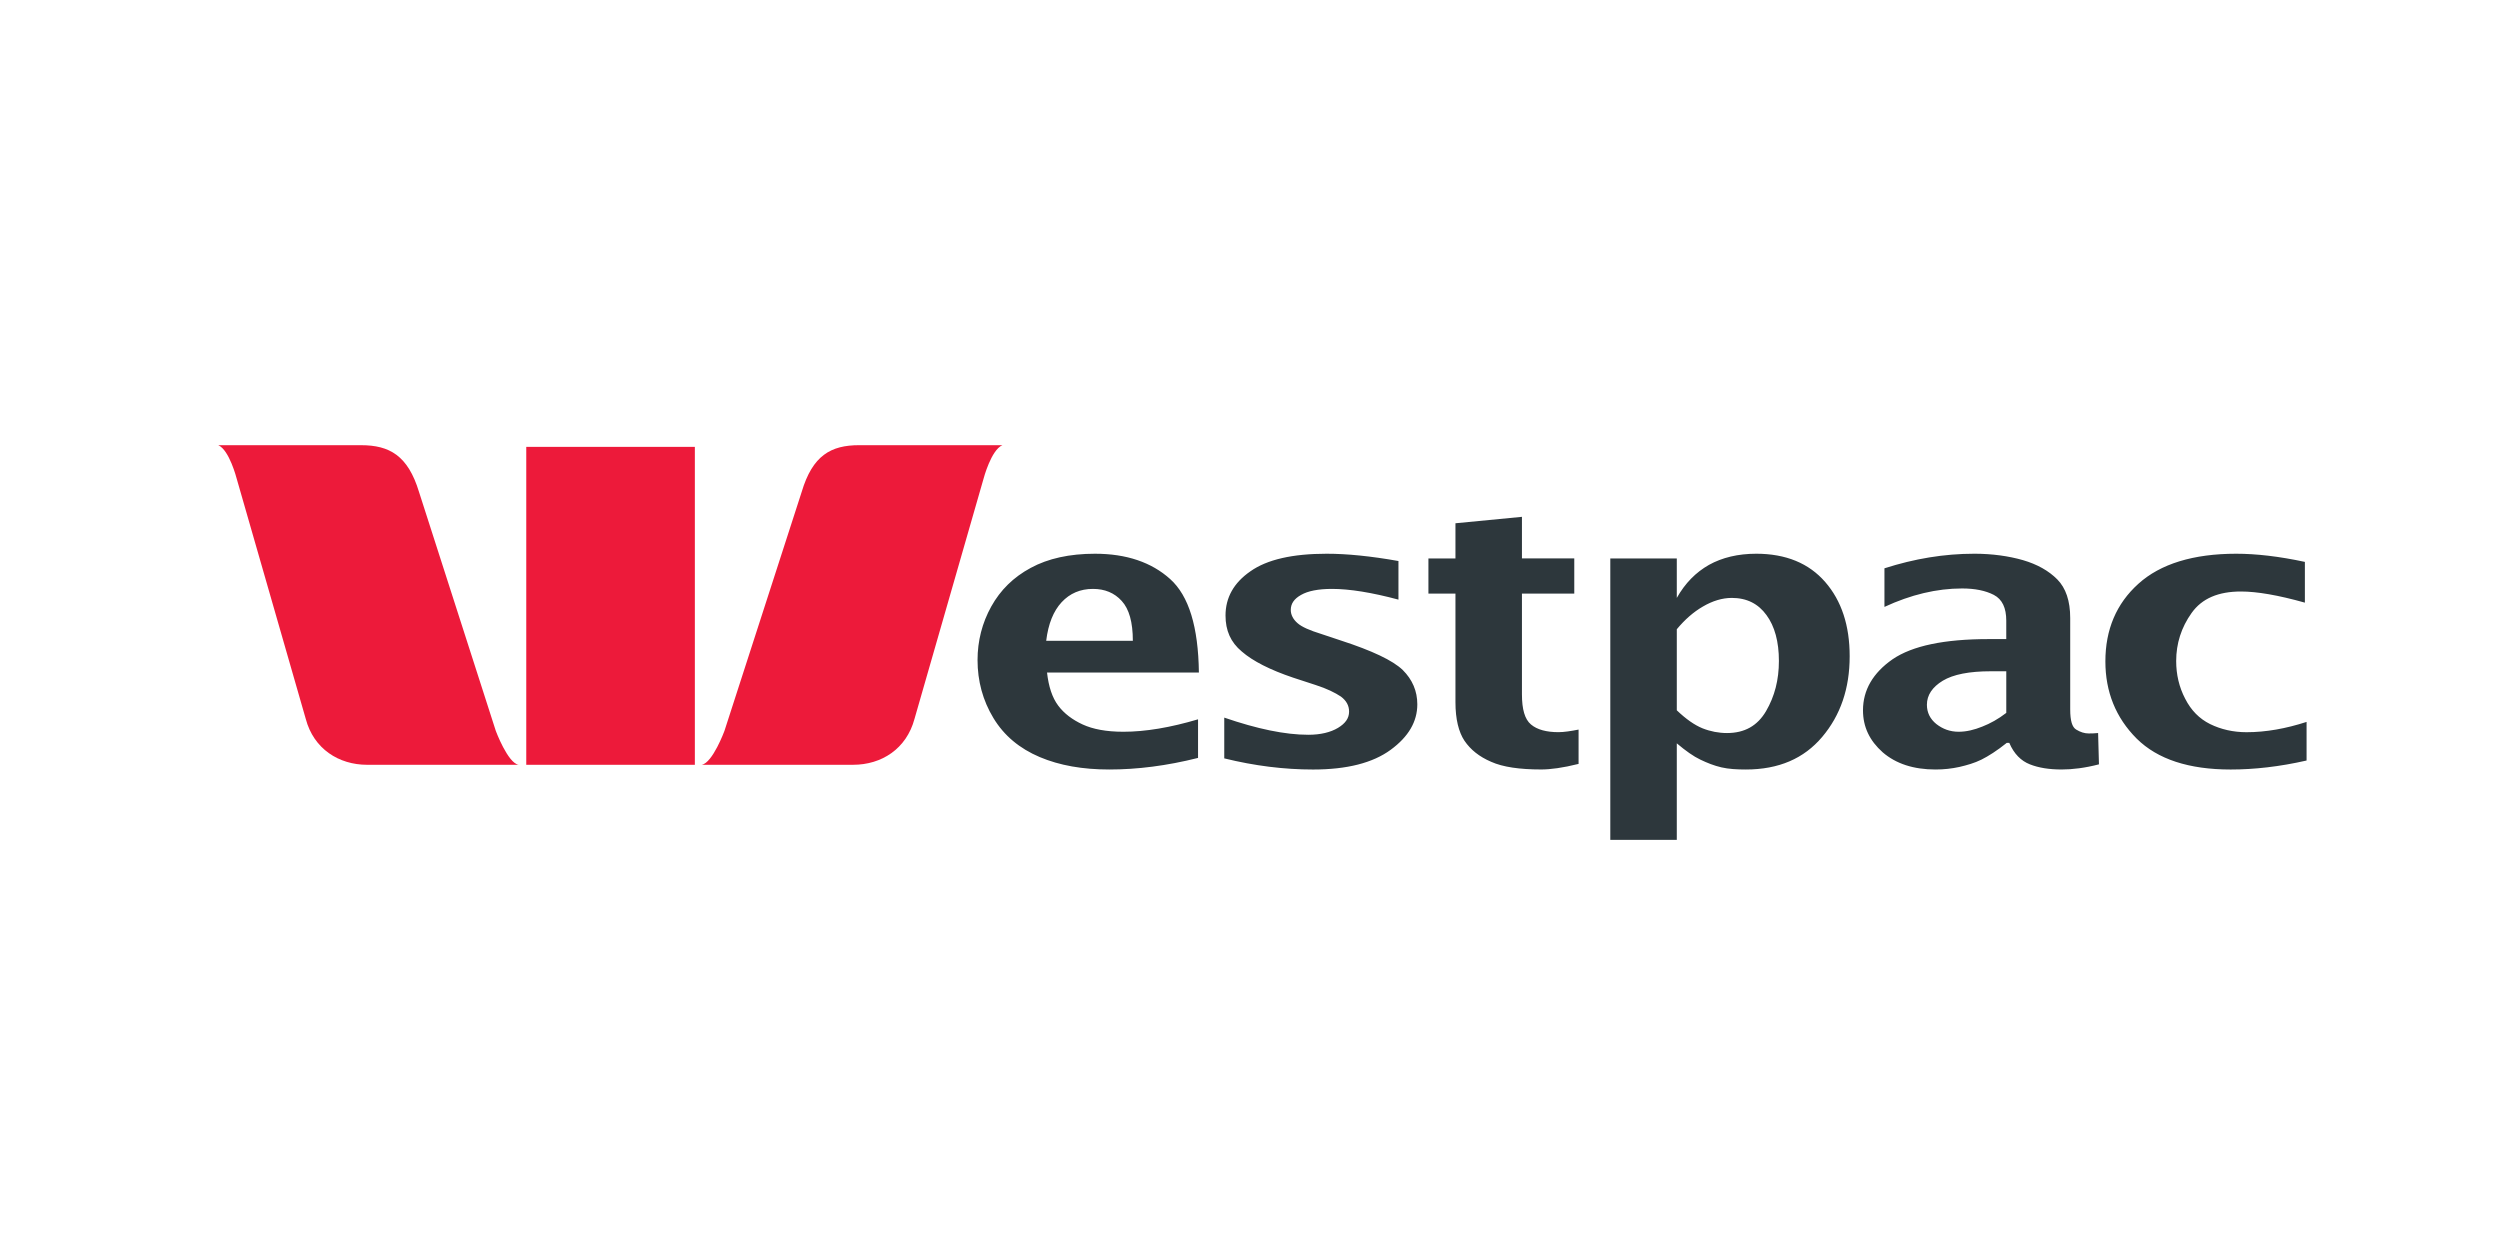<?xml version="1.0" encoding="UTF-8" standalone="no"?>
<!-- Created with Inkscape (http://www.inkscape.org/) by Marsupilami -->

<svg
   xmlns:dc="http://purl.org/dc/elements/1.1/"
   xmlns:cc="http://creativecommons.org/ns#"
   xmlns:rdf="http://www.w3.org/1999/02/22-rdf-syntax-ns#"
   xmlns:svg="http://www.w3.org/2000/svg"
   xmlns="http://www.w3.org/2000/svg"
   xmlns:sodipodi="http://sodipodi.sourceforge.net/DTD/sodipodi-0.dtd"
   xmlns:inkscape="http://www.inkscape.org/namespaces/inkscape"
   version="1.0"
   width="120"
   height="60"
   viewBox="-0.863 -0.863 18.029 9.007"
   id="svg2814"
   sodipodi:docname="westpac-ar21.svg"
   inkscape:version="0.92.3 (2405546, 2018-03-11)">
  <sodipodi:namedview
     pagecolor="#ffffff"
     bordercolor="#666666"
     borderopacity="1"
     objecttolerance="10"
     gridtolerance="10"
     guidetolerance="10"
     inkscape:pageopacity="0"
     inkscape:pageshadow="2"
     inkscape:window-width="1920"
     inkscape:window-height="1001"
     id="namedview7"
     showgrid="false"
     inkscape:zoom="2.6484375"
     inkscape:cx="87.845555"
     inkscape:cy="30.67341"
     inkscape:window-x="-9"
     inkscape:window-y="-9"
     inkscape:window-maximized="1"
     inkscape:current-layer="svg2814" />
  <defs
     id="defs2816" />
  <g
     transform="matrix(0.099,0,0,0.099,-28.884,-48.937)"
     id="layer1">
    <path
       d="m 298.938,517.987 c 0.811,0.343 1.344,2.438 1.344,2.438 l 5.031,17.5 c 0.58,2.19 2.415,3.344 4.469,3.344 h 11.031 c -0.79,-0.141 -1.656,-2.469 -1.656,-2.469 l -5.594,-17.406 c -0.805,-2.659 -2.163,-3.406 -4.219,-3.406 z m 46.688,0 c -2.061,0 -3.395,0.748 -4.188,3.406 l -5.625,17.406 c 0,0 -0.858,2.328 -1.656,2.469 h 11.031 c 2.064,0 3.881,-1.154 4.469,-3.344 l 5.031,-17.5 c 0,0 0.549,-2.095 1.375,-2.438 z m -24.25,0.125 v 23.156 h 12.281 v -23.156 z"
       id="path2448"
       style="fill:#ed1a3a;fill-opacity:1;fill-rule:nonzero;stroke:none"
       inkscape:connector-curvature="0" />
    <path
       d="m 393.906,523.206 -4.844,0.469 v 2.562 h -1.969 v 2.562 h 1.969 v 7.906 c 0,1.244 0.235,2.176 0.656,2.812 0.446,0.655 1.075,1.159 1.938,1.531 0.861,0.388 2.085,0.562 3.656,0.562 0.666,0 1.566,-0.117 2.719,-0.406 v -2.5 c -0.568,0.111 -1.055,0.188 -1.469,0.188 -0.873,0 -1.549,-0.181 -2,-0.562 -0.449,-0.375 -0.656,-1.106 -0.656,-2.188 v -7.344 h 3.812 v -2.562 h -3.812 z m -31.094,2.688 c -1.856,0 -3.425,0.344 -4.688,1.031 -1.27,0.684 -2.21,1.619 -2.875,2.812 -0.665,1.195 -1,2.51 -1,3.906 10e-6,1.515 0.381,2.94 1.156,4.219 0.779,1.29 1.915,2.226 3.375,2.844 1.449,0.614 3.136,0.906 5.062,0.906 2.046,0 4.188,-0.27 6.469,-0.844 v -2.812 c -2.013,0.599 -3.833,0.906 -5.438,0.906 -1.252,0 -2.225,-0.189 -2.969,-0.531 -0.741,-0.343 -1.347,-0.794 -1.781,-1.375 -0.435,-0.581 -0.698,-1.389 -0.812,-2.406 h 11.062 c -0.043,-3.328 -0.728,-5.586 -2.094,-6.812 -1.355,-1.221 -3.186,-1.844 -5.469,-1.844 z m 16.875,0 c -2.493,0 -4.346,0.422 -5.562,1.281 -1.218,0.84 -1.812,1.924 -1.812,3.219 0,1.09 0.373,1.951 1.188,2.625 0.797,0.694 2.064,1.339 3.75,1.906 l 1.625,0.531 c 0.828,0.266 1.427,0.566 1.844,0.844 0.398,0.299 0.594,0.66 0.594,1.094 0,0.489 -0.275,0.864 -0.812,1.188 -0.534,0.32 -1.266,0.5 -2.156,0.5 -1.694,0 -3.726,-0.426 -6.125,-1.25 v 2.969 c 2.203,0.545 4.362,0.812 6.469,0.812 2.473,0 4.354,-0.482 5.656,-1.438 1.294,-0.951 1.938,-2.045 1.938,-3.312 0,-0.964 -0.358,-1.8 -1.062,-2.5 -0.72,-0.694 -2.22,-1.406 -4.531,-2.156 l -1.406,-0.469 c -0.839,-0.26 -1.414,-0.511 -1.719,-0.781 -0.328,-0.28 -0.5,-0.618 -0.5,-0.969 0,-0.458 0.246,-0.812 0.75,-1.094 0.495,-0.286 1.25,-0.438 2.25,-0.438 1.285,0 2.899,0.26 4.844,0.781 v -2.812 c -2.018,-0.359 -3.756,-0.531 -5.219,-0.531 z m 31.281,0 c -1.319,0 -2.478,0.278 -3.438,0.812 -0.961,0.547 -1.734,1.327 -2.344,2.406 v -2.875 h -4.844 v 20.5 h 4.844 v -7.031 c 0.651,0.55 1.23,0.959 1.719,1.188 0.499,0.239 0.986,0.435 1.531,0.562 0.534,0.124 1.147,0.156 1.781,0.156 2.389,0 4.23,-0.795 5.562,-2.375 1.329,-1.573 2,-3.52 2,-5.875 -3e-5,-2.234 -0.59,-4.037 -1.781,-5.406 -1.189,-1.37 -2.871,-2.062 -5.031,-2.062 z m 15.875,0 c -2.17,0 -4.343,0.359 -6.531,1.062 v 2.812 c 1.92,-0.892 3.815,-1.344 5.656,-1.344 0.934,0 1.708,0.156 2.312,0.469 0.616,0.323 0.906,0.95 0.906,1.875 v 1.344 h -1.281 c -3.23,0 -5.555,0.486 -7,1.469 -1.431,0.995 -2.156,2.243 -2.156,3.719 3e-5,1.209 0.482,2.215 1.438,3.062 0.965,0.831 2.246,1.25 3.844,1.25 0.62,0 1.195,-0.066 1.75,-0.188 0.549,-0.128 1.087,-0.281 1.594,-0.531 0.508,-0.253 1.136,-0.651 1.844,-1.219 h 0.188 c 0.34,0.8 0.859,1.312 1.5,1.562 0.644,0.256 1.413,0.375 2.312,0.375 0.789,0 1.694,-0.109 2.719,-0.375 l -0.062,-2.281 c -0.269,0.03 -0.506,0.031 -0.688,0.031 -0.299,0 -0.603,-0.095 -0.906,-0.281 -0.299,-0.175 -0.438,-0.647 -0.438,-1.469 v -6.656 c 10e-6,-1.259 -0.323,-2.184 -0.938,-2.812 -0.626,-0.631 -1.458,-1.101 -2.5,-1.406 -1.045,-0.3 -2.245,-0.469 -3.562,-0.469 z m 19.094,0 c -3.116,0 -5.519,0.736 -7.125,2.188 -1.614,1.451 -2.406,3.346 -2.406,5.656 0,2.214 0.755,4.098 2.281,5.625 1.521,1.506 3.81,2.25 6.844,2.25 1.709,0 3.553,-0.204 5.531,-0.656 v -2.812 c -1.504,0.487 -2.955,0.75 -4.375,0.75 -0.98,0 -1.871,-0.209 -2.656,-0.594 -0.782,-0.389 -1.382,-0.998 -1.812,-1.844 -0.443,-0.845 -0.656,-1.766 -0.656,-2.75 0,-1.265 0.369,-2.441 1.125,-3.5 0.756,-1.062 1.954,-1.562 3.594,-1.562 1.157,0 2.714,0.265 4.656,0.812 v -2.969 c -1.886,-0.404 -3.55,-0.594 -5,-0.594 z m -83.281,2.562 c 0.859,0 1.559,0.286 2.094,0.875 0.541,0.586 0.812,1.551 0.812,2.906 H 359.25 c 0.151,-1.241 0.527,-2.166 1.125,-2.812 0.601,-0.645 1.359,-0.969 2.281,-0.969 z m 46.531,0.656 c 1.106,0 1.939,0.432 2.531,1.25 0.6,0.815 0.906,1.936 0.906,3.344 -10e-6,1.379 -0.312,2.583 -0.938,3.656 -0.625,1.065 -1.558,1.594 -2.844,1.594 -0.602,0 -1.202,-0.114 -1.781,-0.344 -0.584,-0.236 -1.208,-0.675 -1.875,-1.312 v -5.906 c 0.589,-0.706 1.212,-1.255 1.906,-1.656 0.7,-0.409 1.41,-0.625 2.094,-0.625 z m 18.875,5.344 h 1.125 v 3.031 c -0.589,0.453 -1.169,0.774 -1.75,1 -0.58,0.236 -1.157,0.375 -1.719,0.375 -0.625,0 -1.155,-0.196 -1.625,-0.562 -0.451,-0.367 -0.688,-0.828 -0.688,-1.406 -2e-5,-0.701 0.394,-1.286 1.156,-1.75 0.767,-0.461 1.93,-0.688 3.5,-0.688 z"
       id="path2454"
       style="fill:#2d373c;fill-opacity:1;fill-rule:nonzero;stroke:none"
       inkscape:connector-curvature="0" />
  </g>
</svg>
<!-- version: 20080810, original size: 152.125 28.75, border: 3% -->

